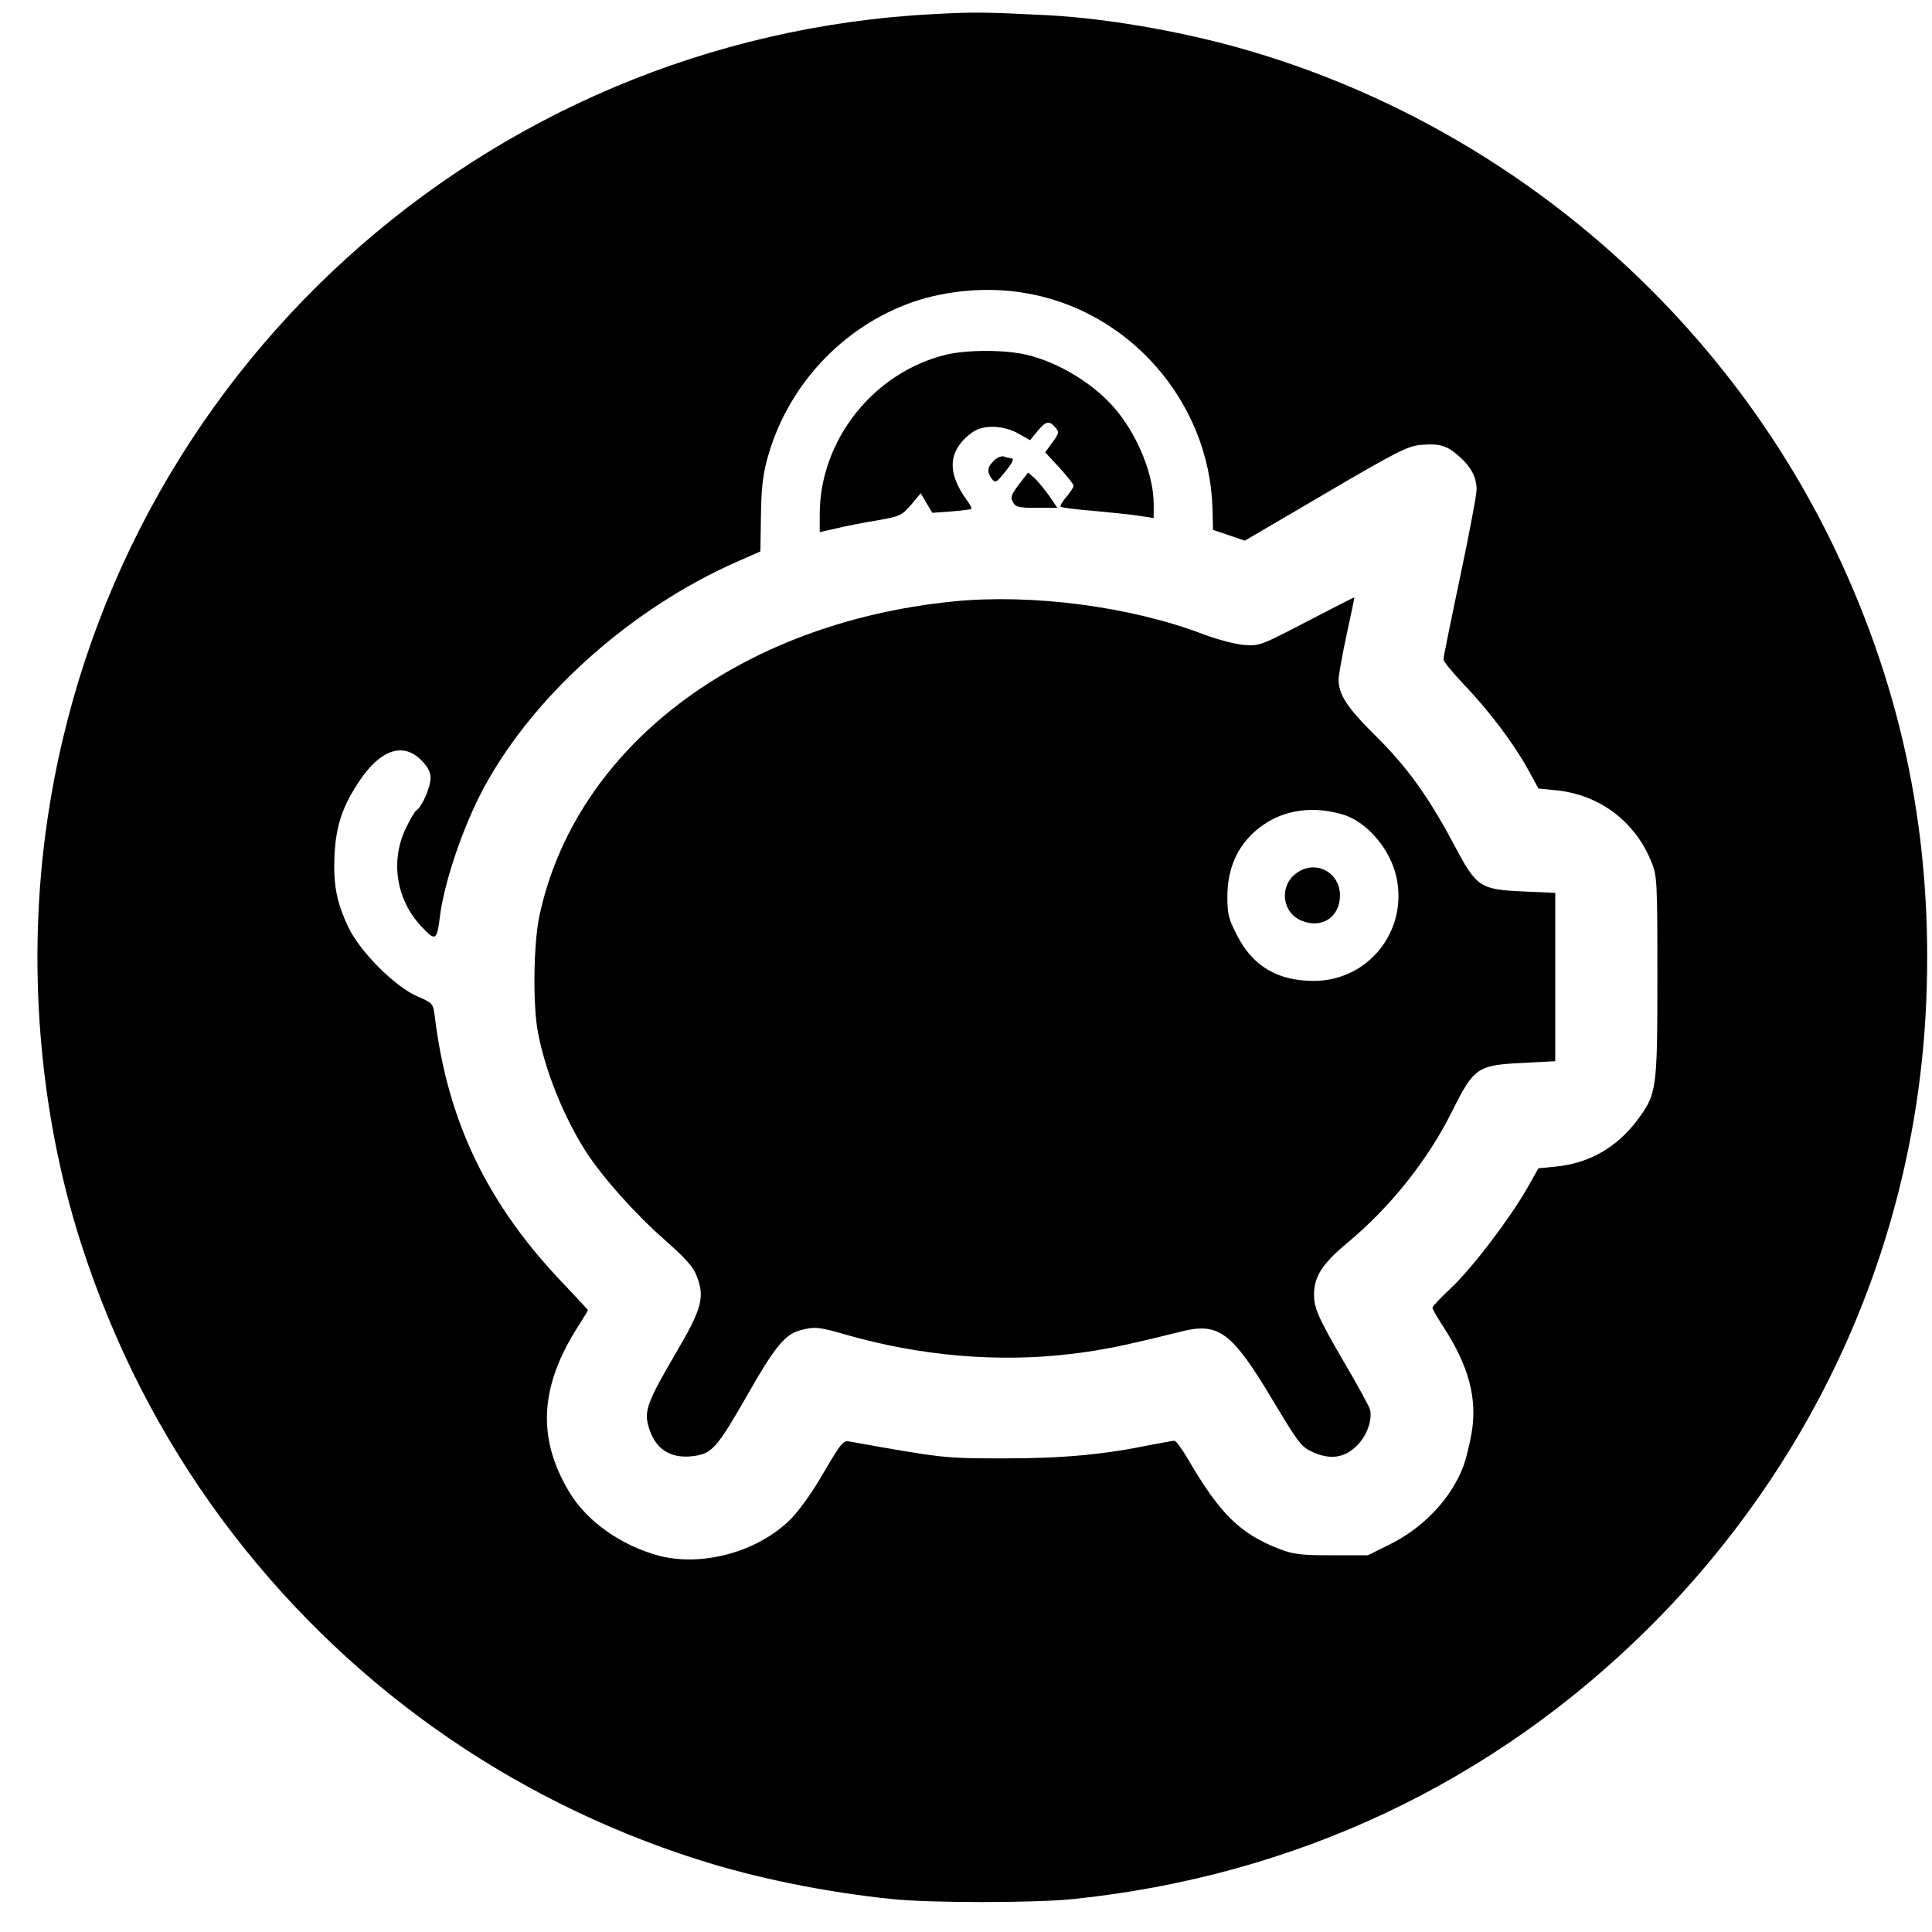 <?xml version="1.0" standalone="no"?>
<!DOCTYPE svg PUBLIC "-//W3C//DTD SVG 20010904//EN"
 "http://www.w3.org/TR/2001/REC-SVG-20010904/DTD/svg10.dtd">
<svg version="1.0" xmlns="http://www.w3.org/2000/svg"
 width="700pt" height="700pt" viewBox="0 0 700 700"
 preserveAspectRatio="xMidYMid meet">
<g transform="translate(0,700) scale(0.1,-0.1)"
fill="#000000" stroke="none">
<path d="M3385 6949 c-1634 -83 -2979 -1307 -3214 -2924 -74 -506 -31 -1049
121 -1525 117 -366 288 -702 513 -1006 433 -584 1031 -1011 1725 -1232 210
-67 461 -118 705 -143 141 -14 508 -14 650 0 808 83 1528 423 2096 990 609
610 961 1406 998 2259 25 587 -82 1120 -329 1639 -412 864 -1182 1525 -2100
1802 -237 72 -528 124 -756 136 -224 11 -263 12 -409 4z m325 -1010 c380 -61
671 -394 683 -779 l2 -80 57 -19 58 -20 292 171 c257 151 299 172 345 176 69
6 95 -2 138 -40 45 -39 65 -77 65 -122 0 -19 -27 -162 -60 -318 -33 -156 -60
-289 -60 -297 0 -8 34 -49 75 -92 90 -94 181 -215 232 -308 l37 -68 61 -6
c158 -15 288 -111 348 -259 21 -51 22 -67 22 -418 0 -410 -2 -424 -74 -520
-75 -99 -174 -155 -296 -167 l-61 -6 -43 -76 c-64 -111 -199 -288 -275 -359
-36 -34 -66 -65 -66 -70 0 -5 19 -38 42 -73 90 -140 121 -256 100 -381 -7 -40
-20 -93 -29 -118 -44 -118 -144 -225 -270 -287 l-77 -38 -130 0 c-113 0 -139
3 -191 23 -142 55 -215 127 -330 324 -22 38 -44 68 -50 68 -5 0 -41 -7 -80
-14 -174 -36 -321 -50 -535 -50 -220 0 -226 1 -561 61 -24 5 -31 -4 -95 -113
-42 -73 -89 -138 -122 -171 -119 -117 -321 -171 -477 -129 -135 37 -257 123
-320 226 -120 197 -111 385 30 605 19 30 35 56 35 58 0 2 -37 41 -81 88 -281
291 -428 594 -474 979 -6 44 -7 46 -63 70 -81 35 -209 163 -250 251 -43 90
-55 155 -50 263 6 106 29 175 90 266 76 114 158 142 224 76 24 -24 34 -43 34
-65 0 -33 -31 -104 -51 -117 -6 -3 -24 -34 -40 -68 -55 -117 -33 -256 57 -352
52 -56 57 -53 68 36 14 114 75 299 143 435 176 348 542 680 943 854 l75 33 2
126 c1 94 6 147 22 206 71 265 271 482 529 572 123 42 270 55 402 33z"/>
<path d="M3428 5715 c-263 -64 -457 -309 -458 -577 l0 -66 58 13 c31 8 98 21
147 29 86 15 92 18 126 57 l35 42 21 -36 21 -35 69 5 c37 3 70 7 72 9 3 3 -5
17 -16 32 -74 101 -68 181 19 245 39 29 113 27 168 -4 l42 -24 27 33 c31 37
42 39 64 14 15 -17 15 -21 -10 -55 l-26 -36 52 -56 c28 -31 51 -60 51 -65 0
-5 -12 -23 -26 -40 -15 -17 -24 -33 -21 -36 3 -3 56 -10 119 -15 62 -6 137
-13 166 -18 l52 -8 0 51 c0 101 -53 237 -130 333 -76 96 -209 179 -332 208
-78 18 -214 18 -290 0z"/>
<path d="M3601 5331 c-24 -24 -26 -40 -8 -65 13 -17 16 -16 45 20 33 40 39 54
23 54 -5 0 -16 3 -24 6 -9 3 -25 -4 -36 -15z"/>
<path d="M3692 5245 c-28 -37 -32 -47 -22 -64 9 -18 20 -21 86 -21 l75 0 -29
43 c-17 23 -40 52 -53 64 l-24 21 -33 -43z"/>
<path d="M4735 4748 c-163 -85 -172 -89 -225 -85 -31 2 -97 19 -150 39 -265
101 -621 147 -905 119 -778 -78 -1371 -529 -1501 -1141 -21 -101 -24 -321 -5
-420 26 -139 93 -306 173 -431 60 -94 182 -230 286 -321 78 -69 104 -98 117
-133 29 -76 18 -117 -76 -277 -103 -176 -115 -209 -100 -264 23 -85 81 -122
168 -109 63 9 83 32 191 221 99 174 136 219 191 234 52 14 67 13 163 -15 271
-78 556 -103 823 -70 110 13 196 31 392 80 138 35 185 1 333 -246 96 -160 105
-172 148 -191 63 -28 115 -20 159 25 36 35 57 96 46 132 -3 11 -48 93 -101
183 -75 129 -96 173 -100 211 -7 77 21 126 121 209 156 130 291 300 379 477
79 158 91 166 258 174 l115 6 0 305 0 305 -115 5 c-158 7 -170 15 -251 168
-93 175 -172 285 -286 397 -102 101 -133 148 -133 203 0 15 13 88 29 162 16
74 29 135 28 136 -1 0 -78 -39 -172 -88z m127 -698 c89 -25 176 -126 198 -230
41 -194 -103 -374 -300 -374 -132 0 -222 54 -279 167 -30 58 -34 76 -34 139 0
112 45 201 131 260 79 54 178 68 284 38z"/>
<path d="M4704 3841 c-70 -43 -63 -146 12 -177 73 -30 139 13 139 92 0 81 -83
128 -151 85z"/>
</g>
</svg>

